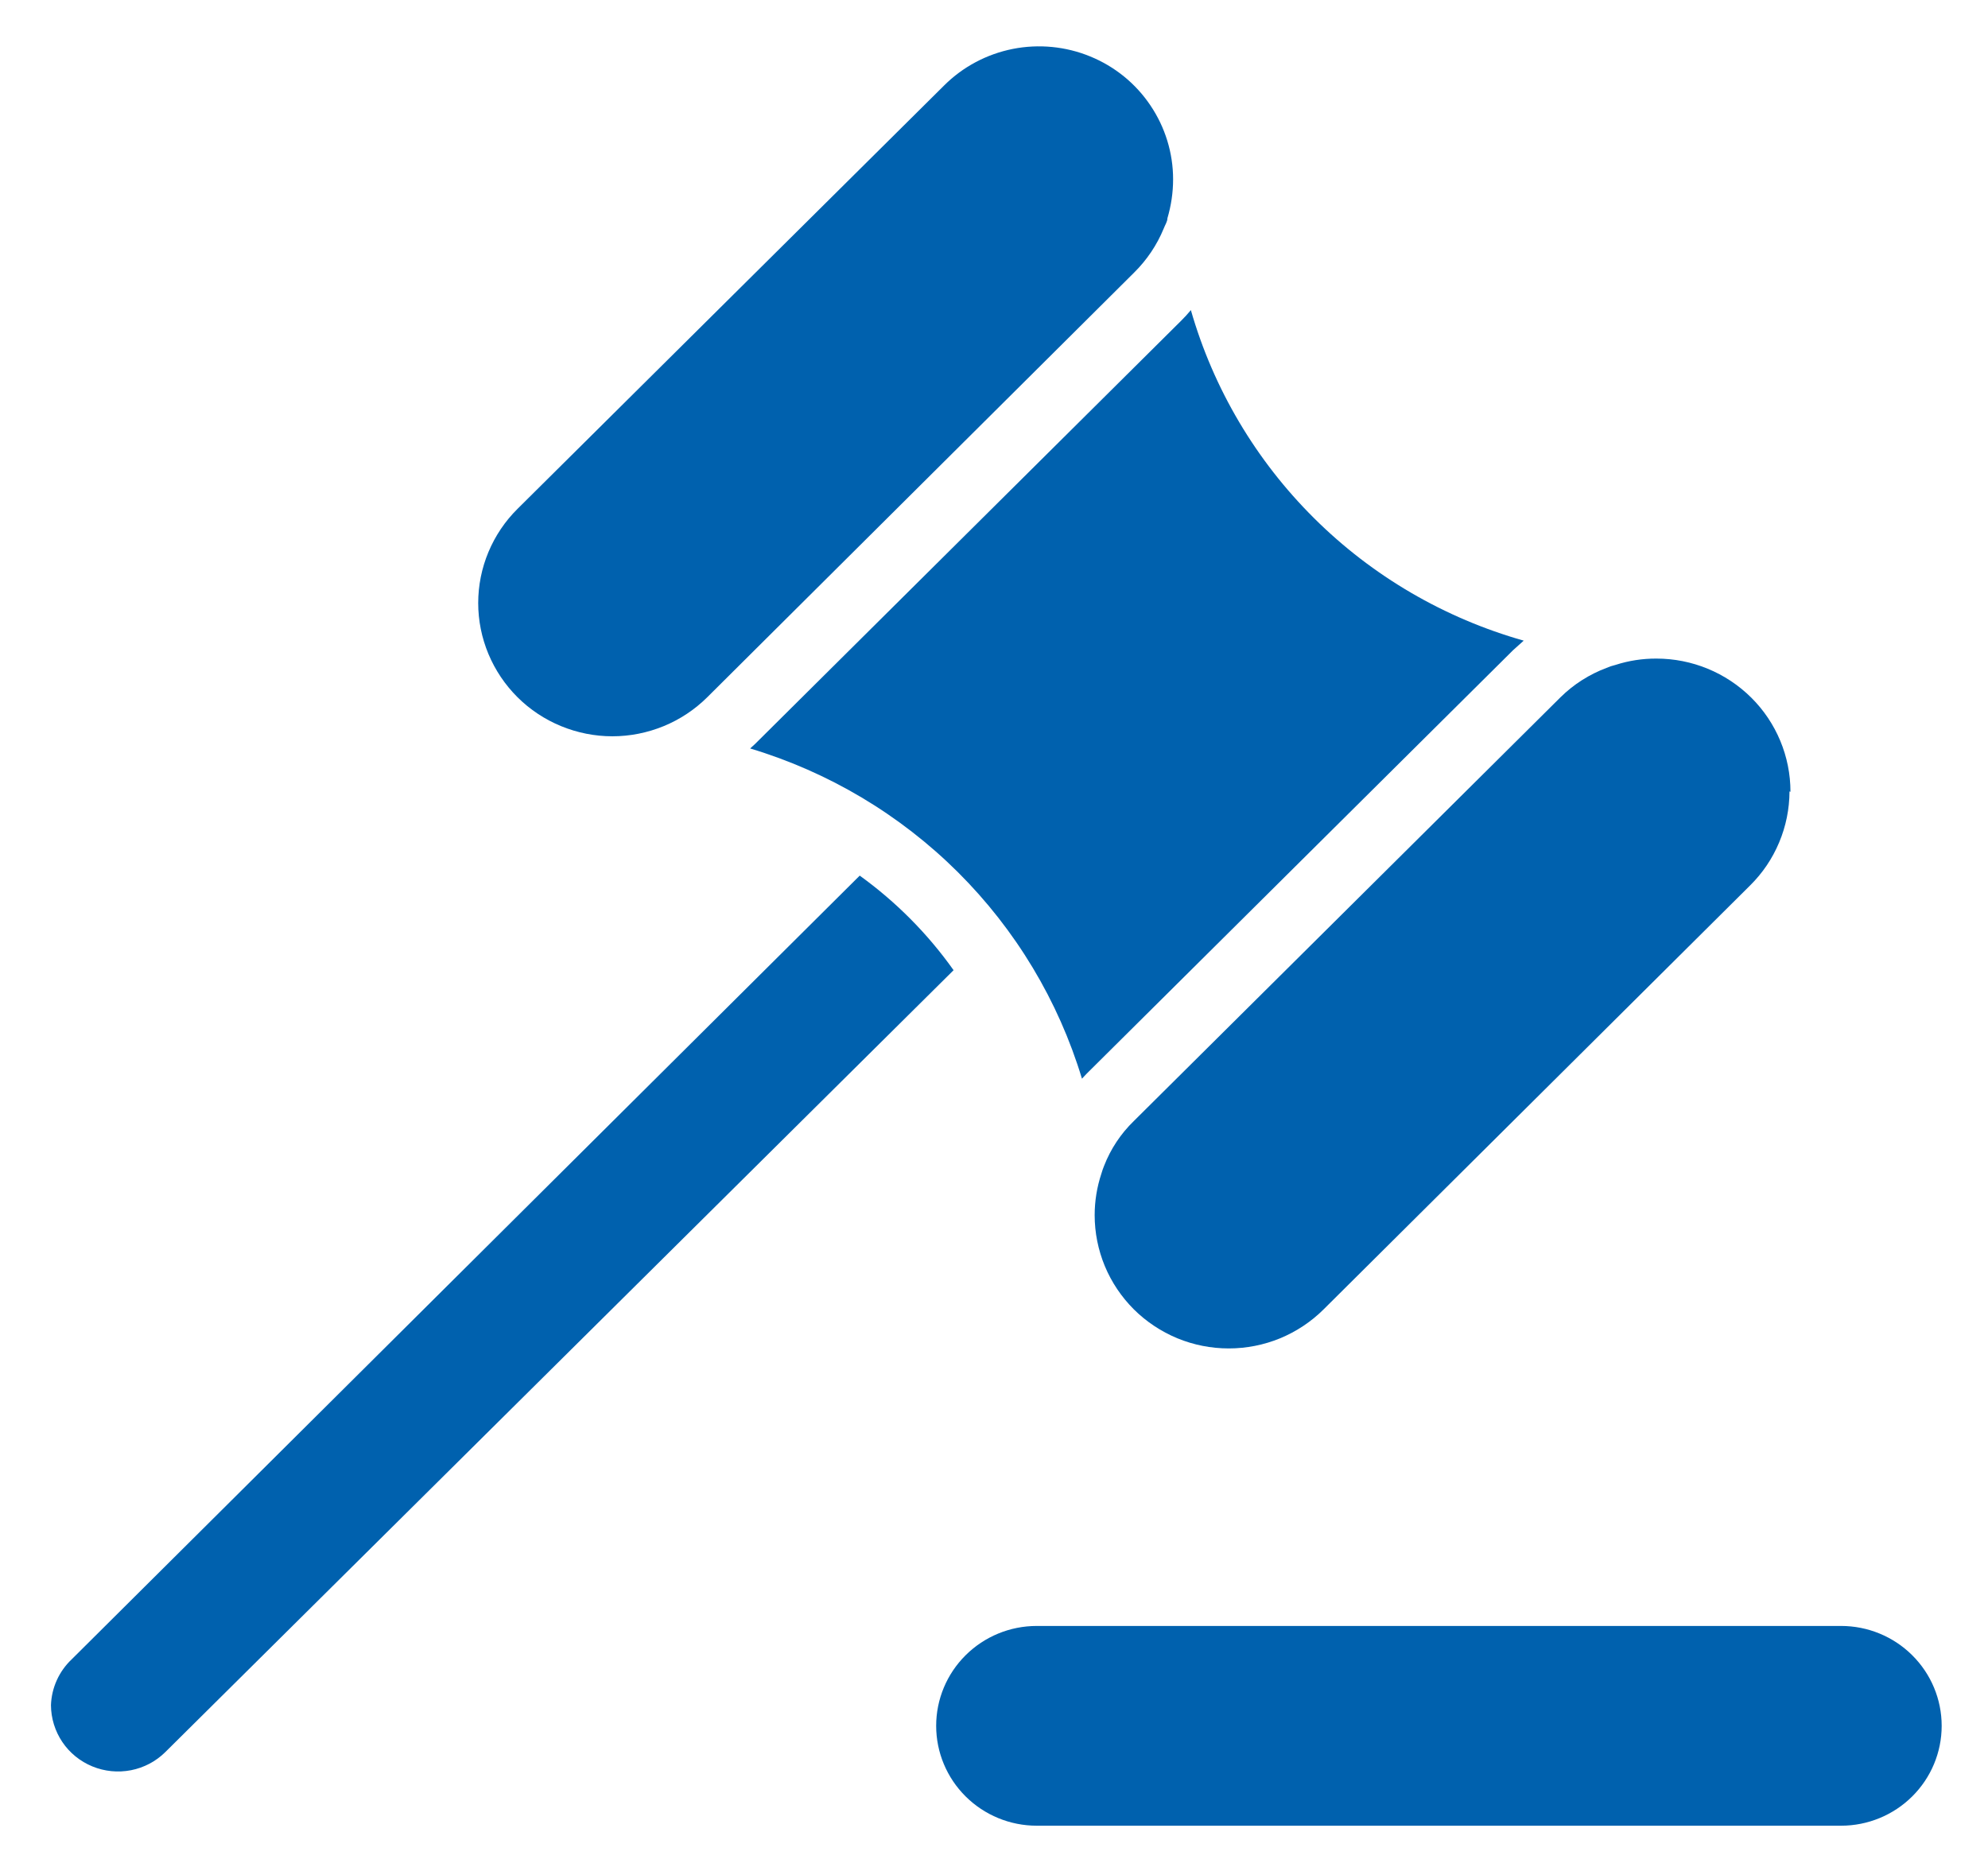 <svg width="33" height="31" viewBox="0 0 33 31" fill="none" xmlns="http://www.w3.org/2000/svg">
<path d="M8.591 11.575C8.384 11.369 8.22 11.125 8.108 10.857C7.996 10.589 7.938 10.301 7.938 10.011C7.938 9.72 7.996 9.432 8.108 9.164C8.22 8.896 8.384 8.652 8.591 8.447L15.673 1.418C15.984 1.108 16.38 0.898 16.812 0.812C17.243 0.727 17.691 0.77 18.097 0.937C18.504 1.103 18.852 1.386 19.096 1.749C19.341 2.112 19.473 2.539 19.473 2.976C19.473 3.195 19.441 3.412 19.379 3.622C19.379 3.678 19.34 3.733 19.317 3.794C19.205 4.067 19.038 4.315 18.828 4.523L11.74 11.575C11.533 11.78 11.288 11.943 11.018 12.054C10.747 12.165 10.458 12.223 10.165 12.223C9.873 12.223 9.583 12.165 9.313 12.054C9.043 11.943 8.797 11.78 8.591 11.575Z" fill="#0061AE"/>
<path d="M15.829 16.106L2.743 29.087C2.588 29.24 2.39 29.345 2.175 29.387C1.959 29.429 1.736 29.407 1.534 29.324C1.331 29.241 1.157 29.1 1.035 28.919C0.913 28.738 0.847 28.525 0.846 28.307C0.856 28.018 0.98 27.744 1.191 27.545L14.271 14.536C14.874 14.971 15.4 15.501 15.829 16.106Z" fill="#0061AE"/>
<path d="M18.038 17.824L17.96 17.907C17.569 16.613 16.861 15.435 15.9 14.478C14.939 13.522 13.754 12.816 12.452 12.425L12.53 12.354L19.607 5.324C19.663 5.269 19.718 5.208 19.768 5.148C20.143 6.454 20.847 7.643 21.814 8.603C22.78 9.564 23.978 10.263 25.293 10.635L25.115 10.795L18.038 17.824Z" fill="#0061AE"/>
<path d="M29.705 13.138C29.704 13.429 29.646 13.717 29.533 13.985C29.421 14.254 29.256 14.497 29.048 14.702L21.971 21.737C21.765 21.942 21.519 22.105 21.249 22.217C20.979 22.328 20.689 22.385 20.397 22.385C20.104 22.385 19.815 22.328 19.545 22.217C19.274 22.105 19.029 21.942 18.822 21.737C18.616 21.531 18.452 21.288 18.34 21.019C18.229 20.751 18.171 20.463 18.171 20.173C18.171 19.938 18.209 19.705 18.283 19.482C18.295 19.439 18.31 19.397 18.327 19.355C18.436 19.074 18.605 18.819 18.822 18.609L25.905 11.574C26.121 11.361 26.381 11.195 26.667 11.088C26.715 11.067 26.766 11.05 26.817 11.038C27.036 10.967 27.266 10.932 27.496 10.933C28.086 10.933 28.652 11.166 29.07 11.581C29.487 11.995 29.721 12.558 29.721 13.144L29.705 13.138Z" fill="#0061AE"/>
<path d="M30.562 26.992H17.209C16.766 26.992 16.342 27.167 16.029 27.478C15.716 27.789 15.54 28.21 15.54 28.65C15.54 29.09 15.716 29.511 16.029 29.822C16.342 30.133 16.766 30.308 17.209 30.308H30.562C31.004 30.308 31.429 30.133 31.742 29.822C32.055 29.511 32.231 29.09 32.231 28.65C32.231 28.21 32.055 27.789 31.742 27.478C31.429 27.167 31.004 26.992 30.562 26.992Z" fill="#0061AE"/>
</svg>
